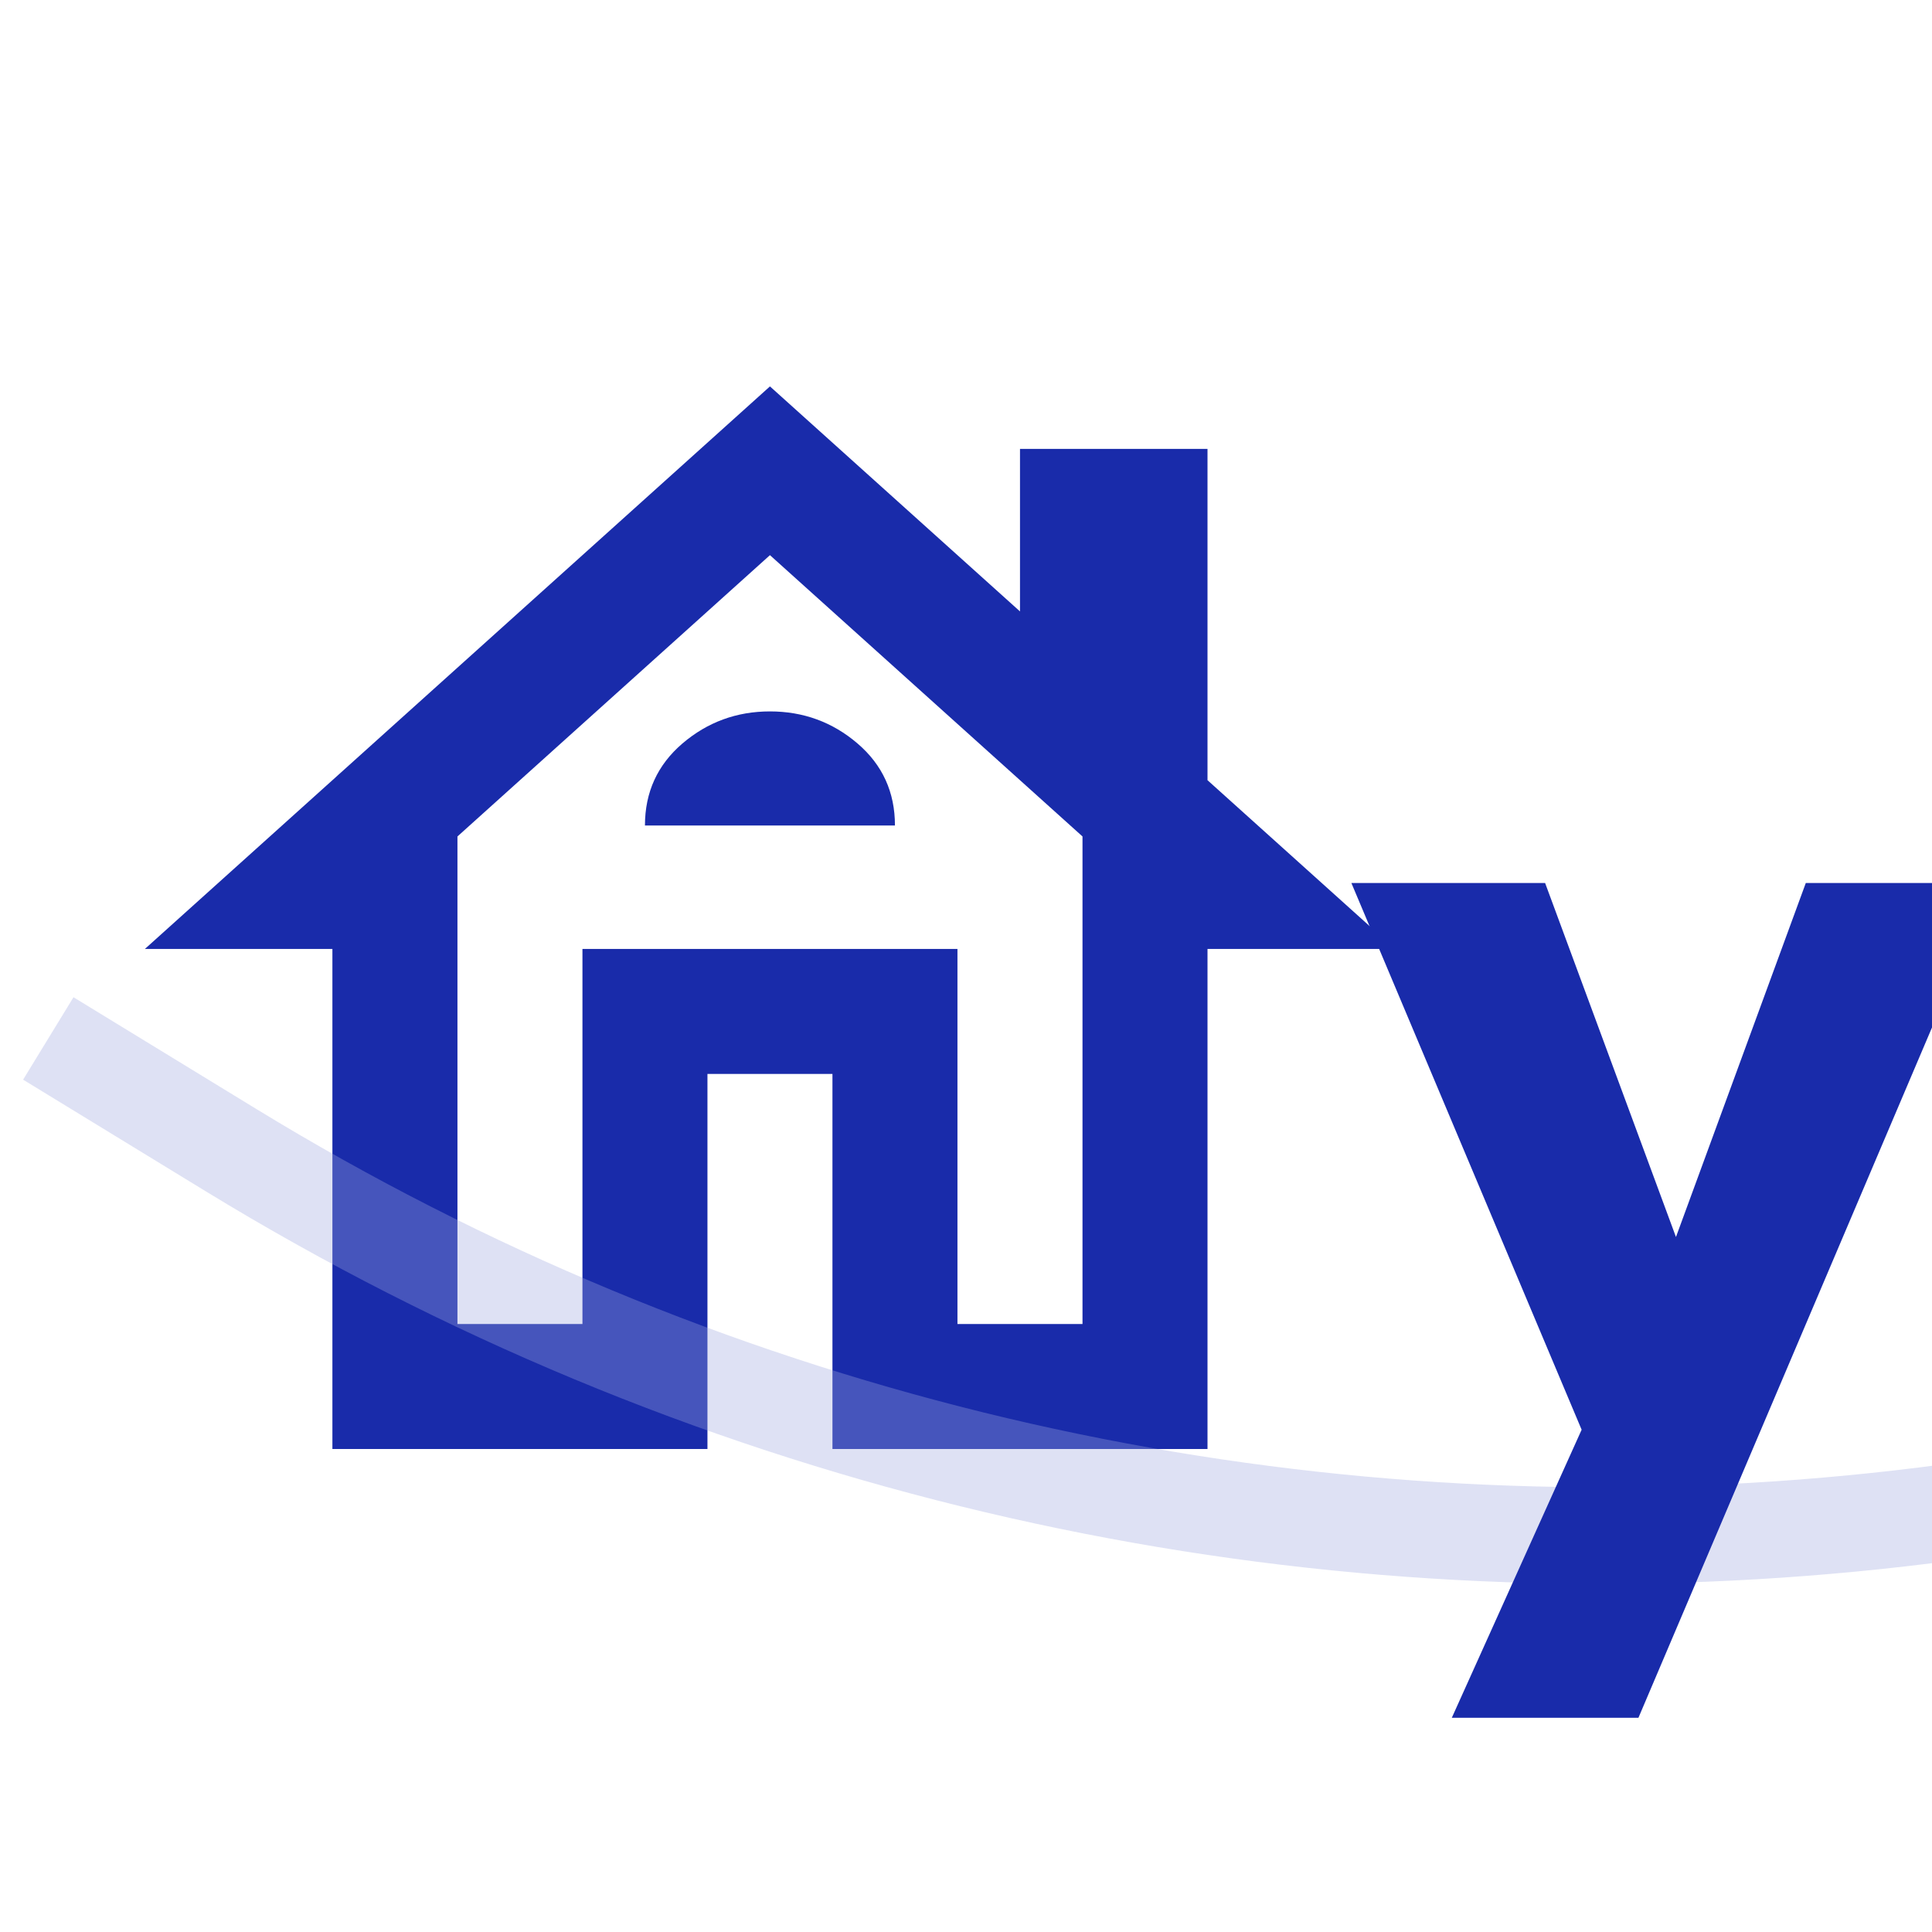 <svg width="200" height="200" viewBox="0 0 40 40" fill="none" xmlns="http://www.w3.org/2000/svg">
<path d="M6.882 30V19.647H3L15.941 8L21.118 12.659V9.294H25V16.153L28.882 19.647H25V30H17.235V22.235H14.647V30H6.882ZM9.471 27.412H12.059V19.647H19.823V27.412H22.412V17.318L15.941 11.494L9.471 17.318V27.412ZM13.353 17.091H18.529C18.529 16.401 18.271 15.835 17.753 15.392C17.235 14.949 16.631 14.729 15.941 14.729C15.251 14.729 14.647 14.951 14.129 15.393C13.612 15.836 13.353 16.402 13.353 17.091Z" fill="#192BAA"/>
<path d="M1 21.5L4.789 23.816C24.157 35.652 48.84 34.208 66.696 20.194V20.194C72.585 15.573 80.732 15.12 87.097 19.06L108 32" stroke="#A0A8E0" stroke-opacity="0.34" stroke-width="2"/>
<path d="M41.272 18.282L33.922 35.565H30.058L32.746 29.601L27.979 18.282H31.99L34.699 25.611L37.387 18.282H41.272Z" fill="#192BAA"/>
</svg>